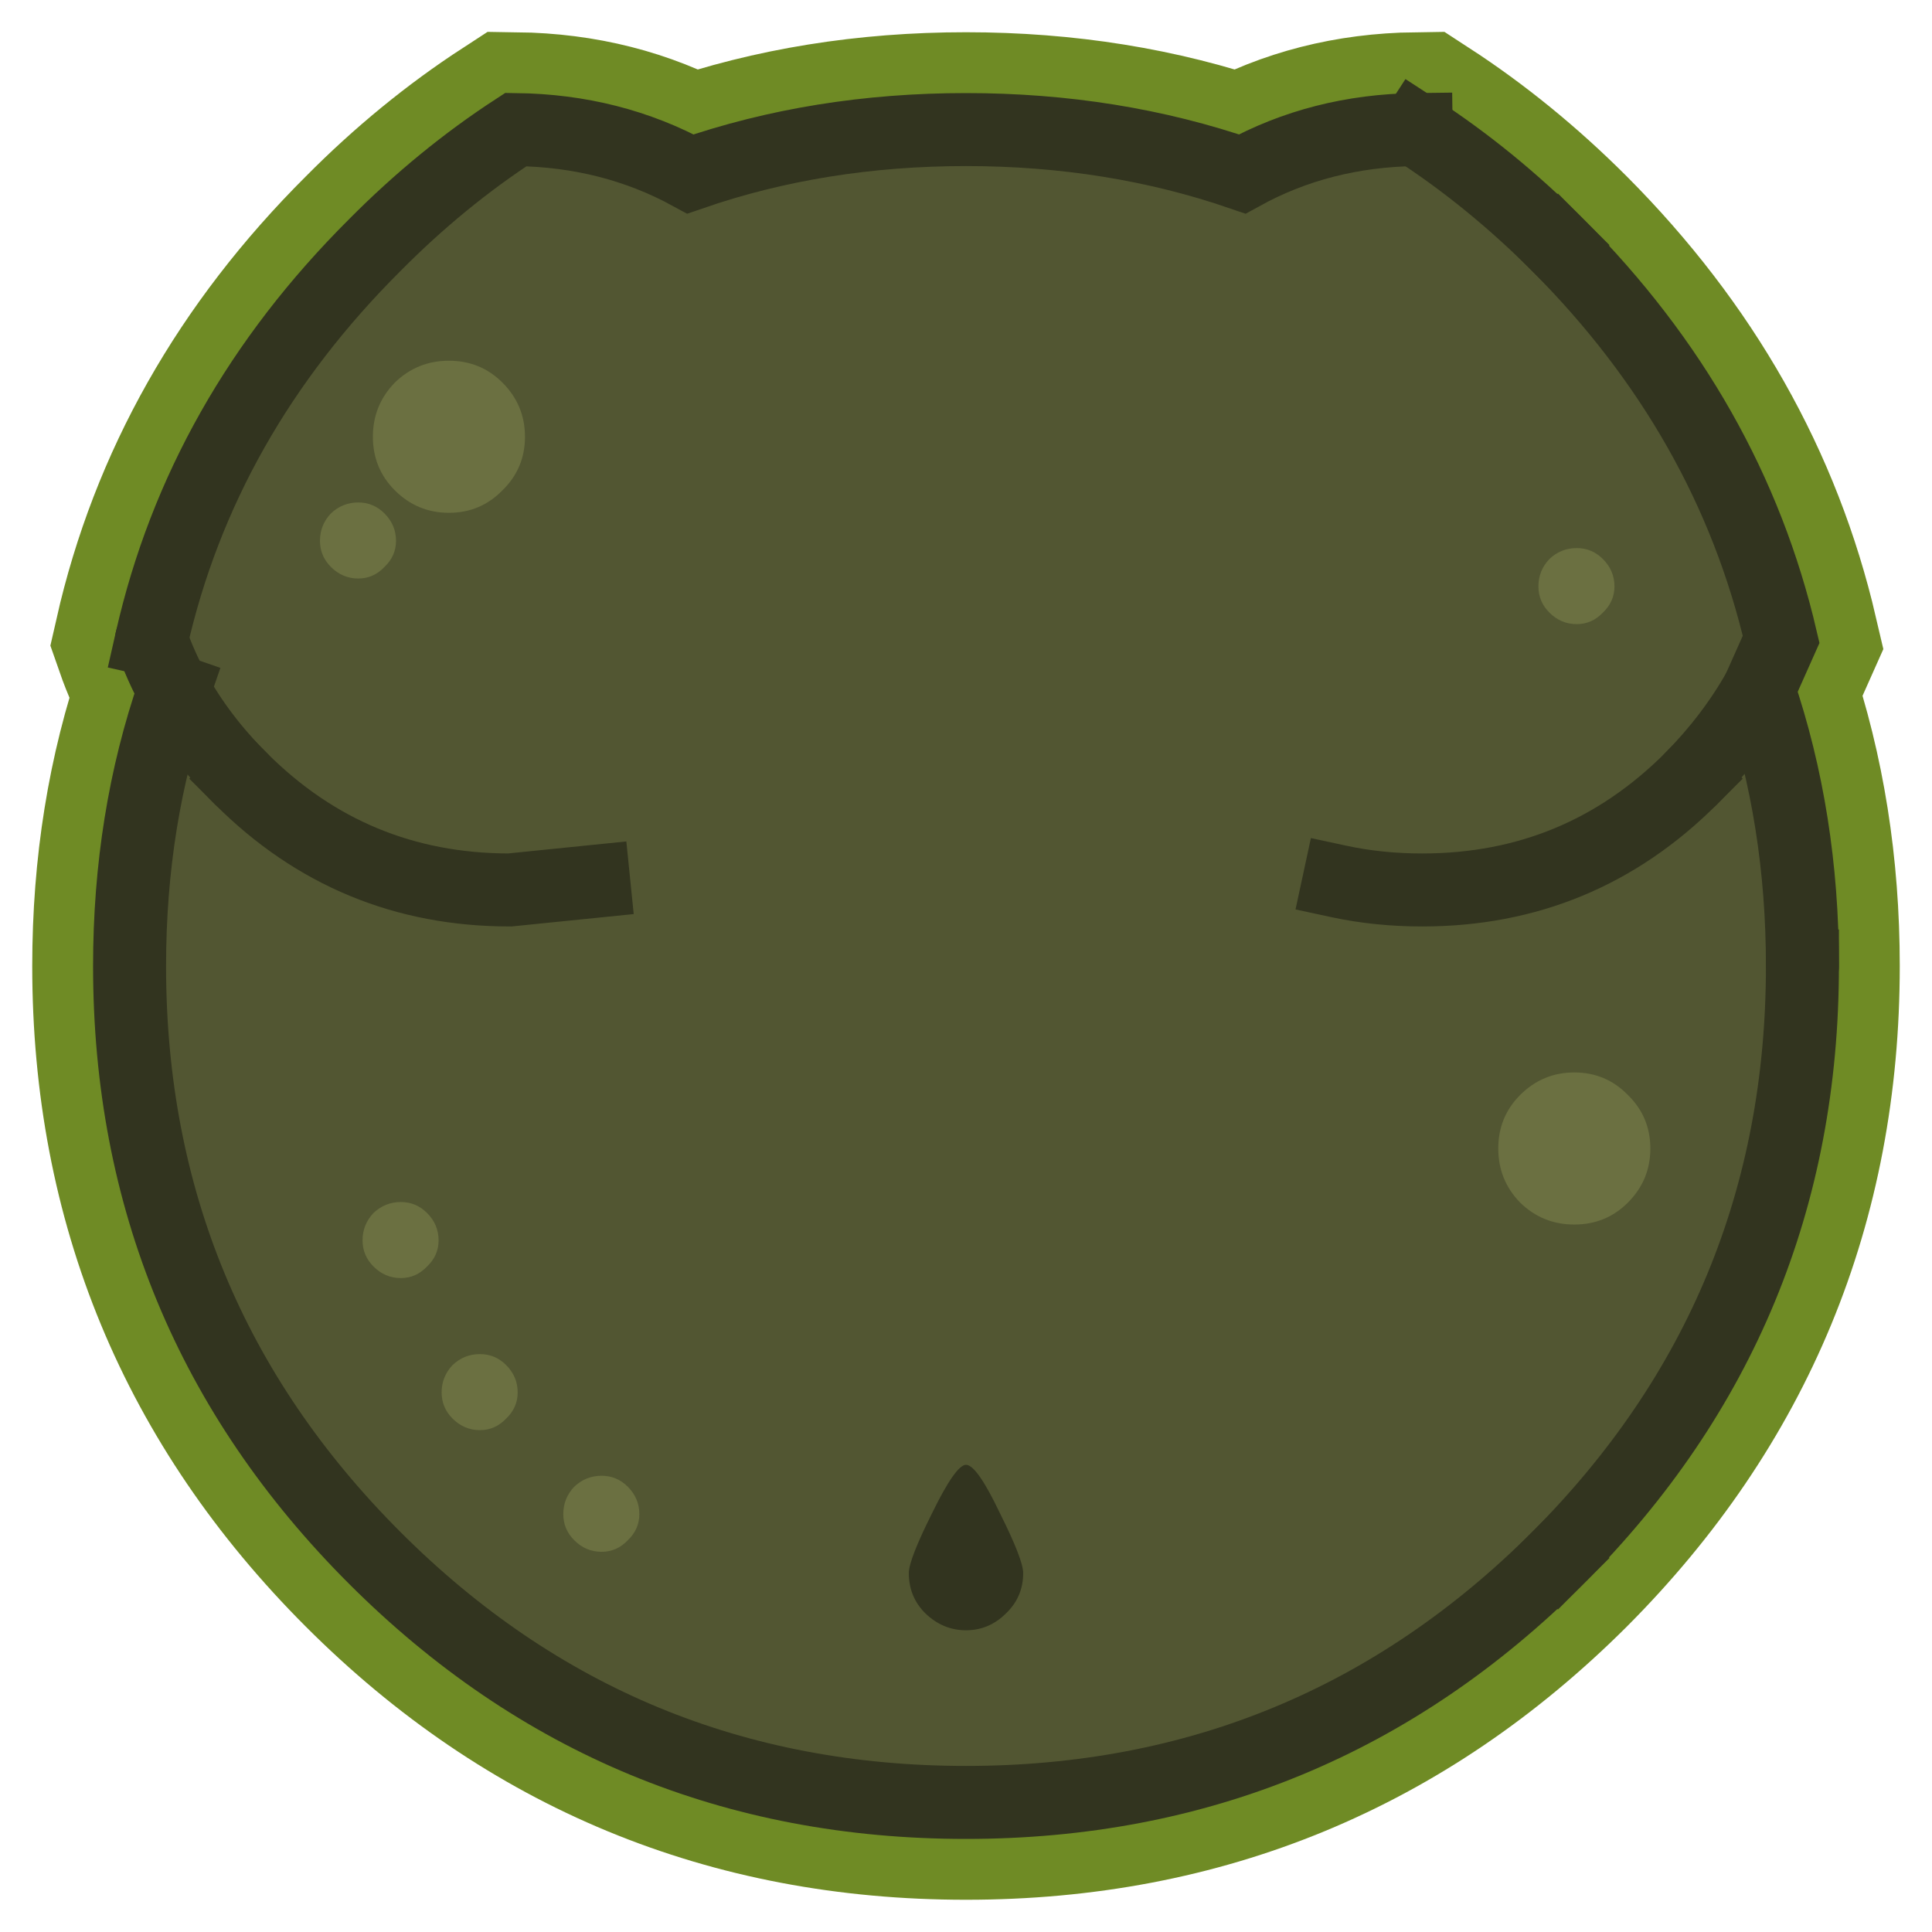<?xml version="1.0" encoding="UTF-8" standalone="no"?>
<svg xmlns:ffdec="https://www.free-decompiler.com/flash" xmlns:xlink="http://www.w3.org/1999/xlink" ffdec:objectType="shape" height="158.8px" width="158.8px" xmlns="http://www.w3.org/2000/svg">
  <g transform="matrix(1.0, 0.0, 0.0, 1.0, 79.4, 74.4)">
    <path d="M37.0 -63.75 Q43.15 -59.75 48.65 -54.25 62.75 -40.1 67.0 -21.85 L65.15 -17.7 Q68.75 -7.1 68.75 5.0 68.75 33.5 48.65 53.65 28.5 73.75 0.0 73.75 -28.5 73.75 -48.6 53.65 -68.75 33.5 -68.75 5.0 -68.75 -7.1 -65.1 -17.65 -66.2 -19.65 -66.95 -21.8 -62.8 -40.1 -48.6 -54.25 -43.15 -59.75 -37.0 -63.75 -29.15 -63.65 -22.65 -60.1 -12.1 -63.75 0.0 -63.75 12.1 -63.75 22.7 -60.1 29.15 -63.65 37.0 -63.75 Z" fill="none" stroke="#6f8b25" stroke-linecap="square" stroke-linejoin="miter-clip" stroke-miterlimit="3.0" stroke-width="16.0"/>
    <path d="M18.75 67.6 L18.75 55.1 -18.75 55.1 -18.75 67.6" fill="none" stroke="#666666" stroke-linecap="square" stroke-linejoin="miter-clip" stroke-miterlimit="3.0" stroke-width="6.0"/>
    <path d="M-66.95 -21.8 Q-62.8 -40.1 -48.6 -54.25 -43.15 -59.75 -37.0 -63.75 -29.15 -63.65 -22.65 -60.1 -12.1 -63.75 0.0 -63.75 12.1 -63.75 22.7 -60.1 29.15 -63.65 37.0 -63.75 43.15 -59.75 48.65 -54.25 62.75 -40.1 67.0 -21.85 L65.15 -17.7 Q68.75 -7.1 68.75 5.0 68.75 33.5 48.65 53.65 28.5 73.75 0.0 73.75 -28.5 73.75 -48.6 53.65 -68.75 33.5 -68.75 5.0 -68.75 -7.1 -65.1 -17.65 -66.2 -19.65 -66.95 -21.8 M30.65 -1.95 Q33.9 -1.25 37.5 -1.25 50.45 -1.25 59.6 -10.4 50.45 -1.25 37.5 -1.25 33.9 -1.25 30.65 -1.95 M59.6 -10.4 Q62.95 -13.8 65.15 -17.7 62.95 -13.8 59.6 -10.4 M-59.6 -10.4 Q-63.0 -13.8 -65.1 -17.65 -63.0 -13.8 -59.6 -10.4 -50.45 -1.25 -37.5 -1.25 L-30.6 -1.95 -37.5 -1.25 Q-50.45 -1.25 -59.6 -10.4" fill="#525632" fill-rule="evenodd" stroke="none"/>
    <path d="M-66.95 -21.8 Q-62.8 -40.1 -48.6 -54.25 -43.15 -59.75 -37.0 -63.75 -29.15 -63.65 -22.65 -60.1 -12.1 -63.75 0.0 -63.75 12.1 -63.75 22.7 -60.1 29.15 -63.65 37.0 -63.75 M48.65 -54.25 Q62.75 -40.1 67.0 -21.85 L65.15 -17.7 M48.65 53.65 Q28.5 73.75 0.0 73.75 -28.5 73.75 -48.6 53.65 -68.75 33.5 -68.75 5.0 -68.75 -7.1 -65.1 -17.65 M59.6 -10.4 Q50.45 -1.25 37.5 -1.25 33.9 -1.25 30.65 -1.95 M-59.6 -10.4 Q-50.45 -1.25 -37.5 -1.25 L-30.6 -1.95" fill="none" stroke="#32341f" stroke-linecap="square" stroke-linejoin="miter-clip" stroke-miterlimit="3.0" stroke-width="6.0"/>
    <path d="M37.0 -63.75 Q43.15 -59.75 48.65 -54.25 M68.75 5.0 Q68.75 33.5 48.65 53.65" fill="none" stroke="#32341f" stroke-linecap="square" stroke-linejoin="miter-clip" stroke-miterlimit="3.0" stroke-width="6.0"/>
    <path d="M65.15 -17.7 Q68.75 -7.1 68.75 5.0 M-65.1 -17.65 Q-66.2 -19.65 -66.95 -21.8 M65.15 -17.7 Q62.95 -13.8 59.6 -10.4 M-65.1 -17.65 Q-63.0 -13.8 -59.6 -10.4" fill="none" stroke="#32341f" stroke-linecap="round" stroke-linejoin="miter-clip" stroke-miterlimit="3.0" stroke-width="6.0"/>
    <path d="M0.0 59.6 Q-1.9 59.6 -3.35 58.2 -4.7 56.85 -4.7 54.9 -4.7 53.8 -2.8 50.0 -0.85 46.0 0.0 46.0 0.9 46.0 2.8 50.0 4.7 53.8 4.7 54.9 4.7 56.85 3.3 58.2 1.9 59.6 0.0 59.6" fill="#32341f" fill-rule="evenodd" stroke="none"/>
    <path d="M43.75 20.0 Q43.75 17.4 45.55 15.6 47.4 13.75 50.0 13.75 52.6 13.75 54.4 15.6 56.25 17.4 56.25 20.0 56.25 22.6 54.4 24.45 52.6 26.25 50.0 26.25 47.4 26.25 45.55 24.45 43.75 22.6 43.75 20.0" fill="#6b7041" fill-rule="evenodd" stroke="none"/>
    <path d="M-49.95 -26.85 Q-51.25 -26.85 -52.2 -27.8 -53.1 -28.7 -53.1 -29.95 -53.1 -31.25 -52.2 -32.2 -51.25 -33.1 -49.95 -33.1 -48.7 -33.1 -47.8 -32.2 -46.85 -31.25 -46.85 -29.95 -46.85 -28.7 -47.8 -27.8 -48.7 -26.85 -49.95 -26.85" fill="#6b7041" fill-rule="evenodd" stroke="none"/>
    <path d="M-46.95 -34.1 Q-48.75 -35.9 -48.75 -38.5 -48.75 -41.1 -46.95 -42.95 -45.1 -44.75 -42.5 -44.75 -39.9 -44.75 -38.1 -42.95 -36.25 -41.1 -36.25 -38.5 -36.25 -35.9 -38.1 -34.1 -39.9 -32.25 -42.5 -32.25 -45.1 -32.25 -46.95 -34.1" fill="#6b7041" fill-rule="evenodd" stroke="none"/>
    <path d="M50.2 -23.1 Q48.9 -23.1 47.95 -24.05 47.05 -24.95 47.05 -26.2 47.05 -27.5 47.95 -28.45 48.9 -29.35 50.2 -29.35 51.45 -29.35 52.35 -28.45 53.3 -27.5 53.3 -26.2 53.3 -24.95 52.35 -24.05 51.45 -23.1 50.2 -23.1" fill="#6b7041" fill-rule="evenodd" stroke="none"/>
    <path d="M-27.8 47.8 Q-26.85 48.75 -26.85 50.05 -26.85 51.3 -27.8 52.2 -28.7 53.15 -29.95 53.15 -31.25 53.15 -32.2 52.2 -33.1 51.3 -33.1 50.05 -33.1 48.75 -32.2 47.8 -31.25 46.9 -29.95 46.9 -28.7 46.9 -27.8 47.8" fill="#6b7041" fill-rule="evenodd" stroke="none"/>
    <path d="M-39.95 43.15 Q-41.25 43.15 -42.2 42.2 -43.1 41.3 -43.1 40.05 -43.1 38.75 -42.2 37.8 -41.25 36.9 -39.95 36.9 -38.7 36.9 -37.8 37.8 -36.85 38.75 -36.85 40.05 -36.85 41.3 -37.8 42.2 -38.7 43.15 -39.95 43.15" fill="#6b7041" fill-rule="evenodd" stroke="none"/>
    <path d="M-46.45 30.65 Q-47.75 30.65 -48.7 29.7 -49.6 28.8 -49.6 27.55 -49.6 26.25 -48.7 25.3 -47.75 24.4 -46.45 24.4 -45.2 24.4 -44.3 25.3 -43.35 26.25 -43.35 27.55 -43.35 28.8 -44.3 29.7 -45.2 30.65 -46.45 30.65" fill="#6b7041" fill-rule="evenodd" stroke="none"/>
  </g>
</svg>
